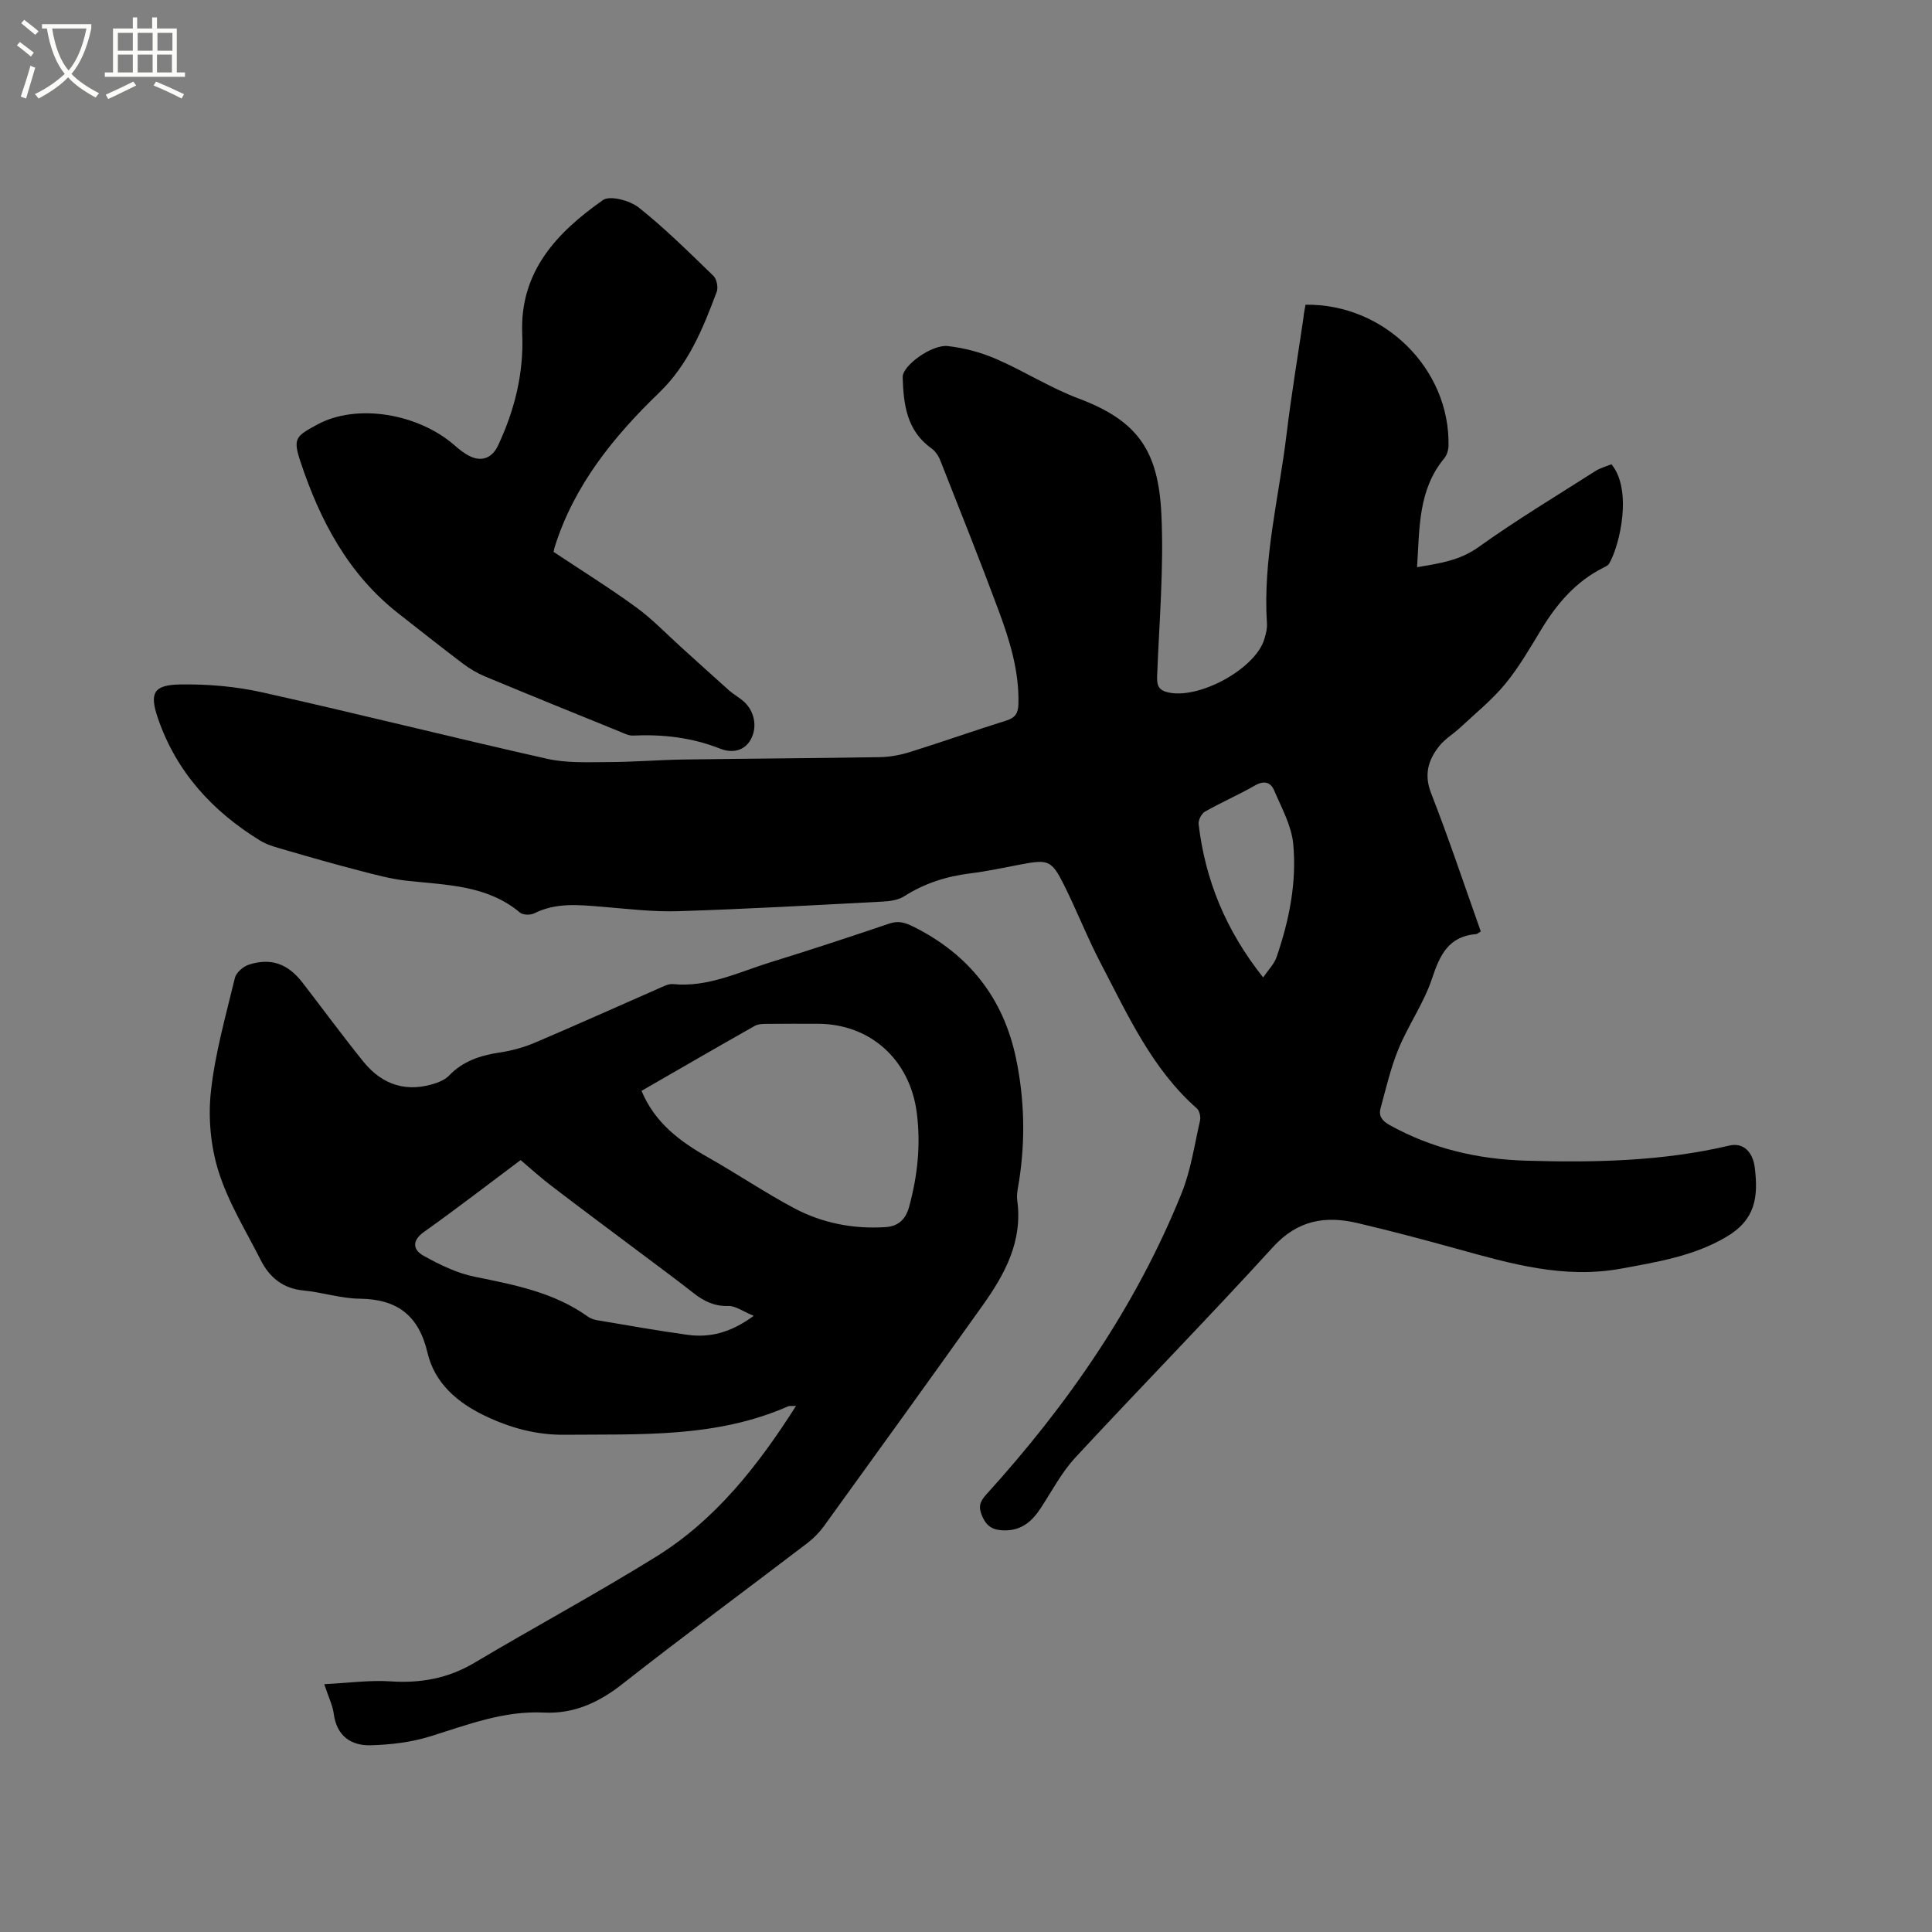 <svg enable-background="new 0 0 400 400" viewBox="0 0 400 400" xmlns="http://www.w3.org/2000/svg"><rect x="0" y="0" width="400" height="400" fill="#808080" stroke="none"/><path d="m6.4 11.7c-1-.8-1.9-1.6-2.9-2.3l.6-.7c.9.7 1.9 1.4 2.9 2.2zm-2.1 8.3c.7-2.1 1.4-4.2 2-6.4.2.1.6.3 1 .4-.7 2.3-1.3 4.4-1.9 6.4zm3-12.8c-1.1-.9-2.1-1.7-2.9-2.4l.6-.7c1 .8 2 1.5 3 2.4zm1.4-1.3v-.9h10.2v.9c-.9 4.2-2.3 7.3-4.1 9.4 1.3 1.4 3.2 2.7 5.7 4-.2.2-.4.5-.7.9-2.5-1.4-4.4-2.7-5.7-4.2-1.4 1.5-3.5 3-6.1 4.4 0 0 0 0-.1-.1-.3-.4-.5-.7-.7-.8 2.7-1.3 4.7-2.8 6.2-4.2-1.8-2.2-3-5.3-3.7-9.4zm9.2 0h-7.1c.6 3.8 1.7 6.7 3.4 8.7 1.7-2 2.9-4.8 3.7-8.7z" fill="#fbfcfa"/><path d="m31.6 3.6h.9v2.3h4.1v9.1h1.7v.9h-16.6v-.9h1.7v-9.1h4.1v-2.3h.9v2.3h3.1v-2.3zm-4 13.3.6.8c-1.9.9-3.8 1.9-5.8 2.8-.2-.3-.3-.6-.5-.9 2-.9 3.9-1.8 5.7-2.7zm-3.2-10.1v3.7h3.1v-3.7zm0 4.5v3.7h3.1v-3.7zm4.1-4.5v3.7h3.1v-3.7zm0 4.5v3.7h3.1v-3.7zm9.1 9.1c-2.1-1.1-4.1-2-5.8-2.7l.5-.8c2.2.9 4.1 1.8 5.8 2.6zm-1.9-13.6h-3.1v3.7h3.1zm-3.2 4.5v3.7h3.1v-3.7z" fill="#fbfcfa"/><path d="m270.3 63.09c16.28-.25 29.92 13.3 29.6 29.19-.02.87-.32 1.92-.86 2.58-5.47 6.58-5.12 14.51-5.65 22.58 4.66-.81 8.8-1.37 12.68-4.14 7.82-5.6 16.1-10.58 24.22-15.76 1.03-.66 2.27-.98 3.34-1.42 4.38 5.28 1.78 16.64-.46 20.55-.23.41-.81.66-1.28.9-5.59 2.82-9.48 7.33-12.68 12.58-2.37 3.89-4.65 7.89-7.52 11.39-2.72 3.32-6.13 6.07-9.28 9.02-1.46 1.37-3.27 2.42-4.48 3.97-2.23 2.84-3.14 5.83-1.64 9.68 3.69 9.44 6.89 19.07 10.29 28.63-.42.25-.68.52-.96.55-5.68.47-7.51 4.29-9.12 9.17-1.67 5.06-4.89 9.6-6.94 14.57-1.63 3.95-2.6 8.19-3.73 12.33-.44 1.6.33 2.61 1.89 3.48 8.82 4.89 18.26 7.08 28.29 7.37 14.13.41 28.19.13 42.03-3.13 3.06-.72 4.89 1.54 5.26 4.51.78 6.25.11 10.88-5.92 14.42-6.75 3.96-14.21 5.16-21.73 6.54-11.84 2.18-22.88-1.01-34.02-4.1-6.83-1.89-13.69-3.71-20.59-5.33-6.67-1.57-12.4-.6-17.48 4.97-13.43 14.73-27.38 28.97-40.93 43.59-2.84 3.07-4.84 6.92-7.16 10.46-1.78 2.72-3.95 4.63-7.44 4.61-2.2-.01-3.66-.61-4.65-2.88-.88-2-.56-3.03.86-4.6 16.85-18.58 30.98-38.97 40.4-62.33 1.91-4.75 2.66-9.99 3.81-15.03.17-.77-.1-2.03-.64-2.51-9.33-8.22-14.3-19.34-19.89-30.01-2.79-5.33-4.98-10.98-7.68-16.37-2.51-5.01-3.25-5.21-8.77-4.17-3.54.67-7.07 1.44-10.63 1.88-4.92.61-9.45 2.06-13.65 4.74-1.24.8-2.99 1.02-4.53 1.1-14.07.74-28.14 1.54-42.22 1.98-5.27.17-10.58-.49-15.85-.92-4.76-.39-9.47-.9-13.99 1.37-.78.39-2.32.36-2.93-.15-6.92-5.8-15.41-5.69-23.66-6.63-3.24-.37-6.43-1.25-9.6-2.07-5.01-1.3-9.98-2.71-14.95-4.16-1.91-.56-3.94-1.04-5.61-2.06-9.86-6.06-17.34-14.2-21.15-25.31-1.8-5.25-.93-6.92 4.63-7.01 5.65-.09 11.44.4 16.95 1.63 19.72 4.4 39.33 9.34 59.04 13.77 4.07.91 8.43.68 12.65.67 5.19-.01 10.37-.45 15.56-.53 13.56-.2 27.13-.26 40.69-.49 2.08-.04 4.22-.45 6.21-1.07 6.67-2.09 13.26-4.42 19.93-6.51 1.83-.58 2.44-1.51 2.49-3.38.19-6.84-1.8-13.21-4.12-19.46-3.87-10.42-8-20.74-12.08-31.08-.37-.93-1.04-1.89-1.84-2.46-5.13-3.67-5.75-9.14-5.92-14.73-.07-2.34 6-6.79 9.34-6.42 3.4.38 6.85 1.3 9.99 2.66 5.79 2.5 11.19 5.98 17.08 8.19 12.29 4.61 16.52 10.83 17.15 23.93.53 11.08-.44 22.23-.87 33.35-.07 1.82.04 3 2.09 3.53 6.43 1.65 18.35-4.84 20.13-11.09.29-1.01.58-2.09.51-3.12-.88-13.28 2.48-26.11 4.05-39.13.98-8.09 2.32-16.14 3.51-24.21.07-.91.27-1.82.43-2.67zm-8.78 139.28c1.08-1.59 2.3-2.79 2.79-4.24 2.6-7.57 4.19-15.43 3.44-23.39-.36-3.81-2.42-7.5-3.97-11.14-.69-1.61-2.04-2.07-3.91-1-3.39 1.95-7 3.51-10.4 5.44-.72.41-1.41 1.78-1.31 2.61 1.38 11.5 5.55 21.87 13.36 31.72z"/><path d="m67.13 348.69c5-.25 9.4-.87 13.74-.58 6.24.41 11.9-.61 17.34-3.84 12.47-7.41 25.26-14.31 37.59-21.95 12.32-7.63 21.1-18.81 29.01-31.24-.8.05-1.31-.06-1.7.11-14.85 6.53-30.61 5.72-46.26 5.86-5.89.06-11.3-1.45-16.52-3.96-5.69-2.73-10.34-6.76-11.81-12.98-1.82-7.77-6.26-11.14-14.08-11.23-3.88-.04-7.72-1.33-11.62-1.7-4.29-.41-7.04-2.74-8.86-6.33-3.05-6.02-6.68-11.88-8.69-18.24-1.65-5.2-2.2-11.14-1.61-16.58.86-7.94 3.09-15.75 4.97-23.56.27-1.11 1.71-2.36 2.87-2.74 4.56-1.49 8.11-.2 11.12 3.7 4.21 5.45 8.29 11.01 12.61 16.37 4.05 5.01 9.21 6.43 15.07 4.43.97-.33 2-.84 2.69-1.56 2.88-3 6.48-4.16 10.47-4.76 2.48-.37 4.99-1.06 7.3-2.04 8.57-3.64 17.06-7.48 25.59-11.21.96-.42 2.04-1.01 3-.91 7.28.71 13.65-2.52 20.28-4.56 8.19-2.53 16.34-5.21 24.45-7.96 1.9-.65 3.27-.25 5.01.62 11.49 5.71 18.66 14.78 21.27 27.29 1.74 8.36 1.95 16.83.64 25.3-.21 1.36-.57 2.77-.39 4.1 1.16 8.43-2.55 15.25-7.15 21.71-10.88 15.28-21.86 30.49-32.85 45.69-.98 1.35-2.2 2.59-3.53 3.6-12.73 9.71-25.61 19.21-38.2 29.1-4.91 3.86-10.09 6.24-16.29 5.93-8.28-.41-15.76 2.51-23.45 4.91-3.95 1.23-8.23 1.75-12.38 1.86-4.02.11-7-1.86-7.64-6.39-.2-1.74-1.03-3.39-1.99-6.26zm65.69-122.84c2.78 6.65 7.95 10.47 13.77 13.77 5.98 3.38 11.7 7.25 17.75 10.48 5.88 3.14 12.34 4.4 19.02 3.96 2.5-.16 4.12-1.48 4.86-4.19 1.75-6.42 2.44-12.82 1.59-19.48-1.41-10.96-9.59-18.43-20.56-18.43-3.39 0-6.78-.03-10.18.02-.94.01-2.02-.02-2.79.41-7.82 4.42-15.59 8.93-23.46 13.46zm-25.03 14.33c-6.74 5.04-13.27 10.09-20 14.87-2.61 1.85-2.24 3.74-.16 4.9 3.34 1.87 6.95 3.64 10.66 4.39 8.24 1.67 16.42 3.23 23.44 8.26.57.41 1.33.65 2.04.76 6.16 1.04 12.31 2.13 18.5 2.99 4.64.65 8.96-.38 13.78-3.92-2.26-.93-3.77-2.08-5.24-2.04-2.89.09-5.07-.98-7.22-2.67-3.74-2.94-7.59-5.76-11.39-8.62-5.92-4.45-11.88-8.86-17.76-13.37-2.28-1.7-4.39-3.63-6.65-5.55z"/><path d="m114.61 114.26c5.69 3.79 11.53 7.42 17.08 11.46 3.38 2.46 6.3 5.54 9.42 8.35 3.28 2.95 6.53 5.94 9.83 8.87.95.84 2.09 1.45 3.04 2.29 2.21 1.96 2.88 5.24 1.49 7.81-1.43 2.64-4.13 2.86-6.38 1.96-5.86-2.32-11.85-2.99-18.05-2.71-.89.04-1.83-.45-2.7-.81-9.31-3.78-18.63-7.56-27.91-11.42-1.63-.68-3.21-1.62-4.62-2.69-4.48-3.38-8.88-6.88-13.3-10.34-10.42-8.15-16.28-19.3-20.33-31.53-1.57-4.74-.92-5.19 3.45-7.57 8.31-4.53 21.04-2.25 28.49 4.28.95.83 1.97 1.65 3.09 2.21 2.55 1.26 4.69.39 5.9-2.17 3.43-7.31 5.35-14.98 5.01-23.06-.55-12.97 7.18-21.05 16.7-27.76 1.46-1.03 5.59.08 7.43 1.54 5.46 4.34 10.44 9.29 15.46 14.15.68.66 1.02 2.38.68 3.3-2.86 7.61-5.83 15.01-11.99 20.95-9.34 9.01-17.5 19.05-21.52 31.77-.11.29-.15.59-.27 1.12z"/></svg>